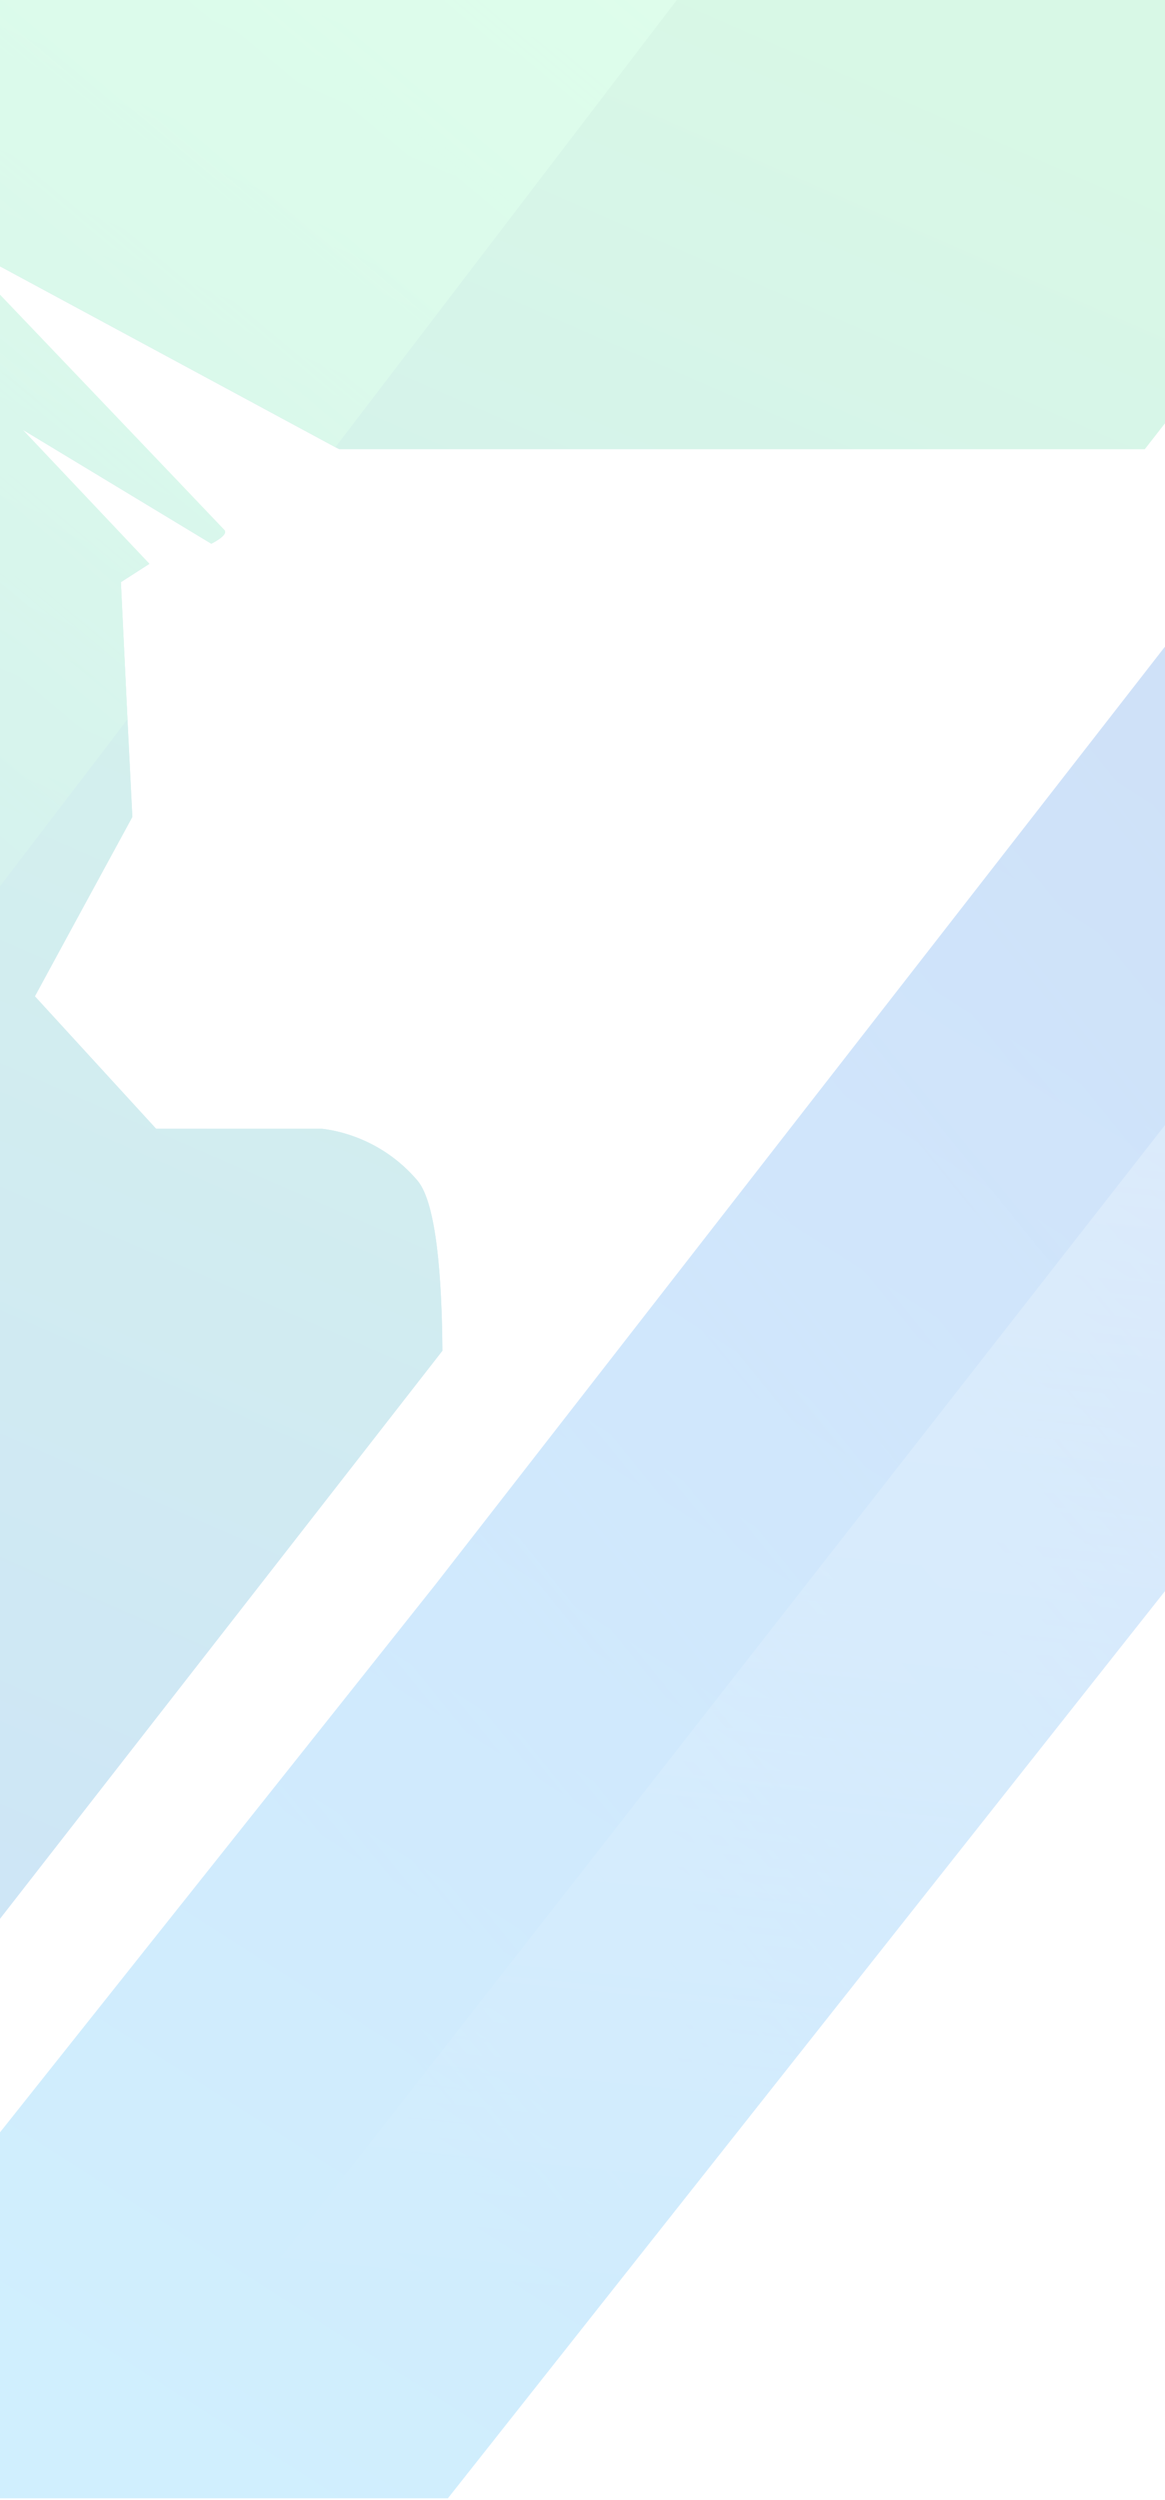 <svg width="353" height="757" viewBox="0 0 353 757" fill="none" xmlns="http://www.w3.org/2000/svg">
<g opacity="0.2">
<path d="M489.917 539.093L381.967 445.126L135.721 756.451H-88.039C-22.345 673.619 129.576 482.814 132.005 479.69L249.054 329.293L284.212 284.148L353.574 195.069L489.631 20.336L489.727 165.695V306.67L489.774 313.774L489.917 539.143V539.093Z" fill="url(#paint0_linear_1692_10944)"/>
<path d="M489.917 539.093L381.967 445.126L135.721 756.451H-88.039C-22.345 673.619 129.576 482.814 132.005 479.69L249.054 329.293L284.212 284.148L353.574 195.069L489.631 20.336L489.727 165.695V306.67L489.774 313.774L489.917 539.143V539.093Z" fill="url(#paint1_linear_1692_10944)"/>
<path opacity="0.56" d="M489.913 539.102L381.963 445.136L135.717 756.46H28.053L489.722 165.704L489.77 306.679V313.784L489.913 539.102Z" fill="url(#paint2_linear_1692_10944)"/>
<path d="M471.526 -23.963L354.239 126.535L346.855 136.008H102.801L101.705 135.453L-17.012 71.465C-17.012 71.465 66.595 158.983 67.977 160.494C69.406 162.006 64.022 164.626 64.022 164.626L6.808 130.062L45.253 170.722L36.63 176.265L38.631 217.882L40.108 247.357L21.243 282.021L10.572 301.671L31.152 324.143L47.301 341.777H97.56C100.99 342.18 115.234 344.246 126.477 357.447C132.337 364.299 133.909 387.627 134.052 408.99L78.6 480.132L-136.49 756.037L-136.871 756.49L-136.871 144.674C-136.871 7.427 -31.637 -103.872 98.132 -103.872H298.835C301.122 -103.872 303.408 -103.872 305.647 -103.721C306.695 -103.721 307.743 -103.721 308.744 -103.62C310.316 -103.57 311.793 -103.469 313.365 -103.368C313.937 -103.368 314.461 -103.368 315.032 -103.267C317.128 -103.116 319.272 -102.965 321.368 -102.713C321.606 -102.713 321.749 -102.713 321.988 -102.663C324.417 -102.411 326.847 -102.109 329.276 -101.806C385.3 -94.198 435.13 -65.681 471.574 -23.912L471.526 -23.963Z" fill="url(#paint3_linear_1692_10944)"/>
<path d="M471.526 -23.963L354.239 126.535L346.855 136.008H102.801L101.705 135.453L-17.012 71.465C-17.012 71.465 66.595 158.983 67.977 160.494C69.406 162.006 64.022 164.626 64.022 164.626L6.808 130.062L45.253 170.722L36.63 176.265L38.631 217.882L40.108 247.357L21.243 282.021L10.572 301.671L31.152 324.143L47.301 341.777H97.56C100.99 342.18 115.234 344.246 126.477 357.447C132.337 364.299 133.909 387.627 134.052 408.99L78.6 480.132L-136.49 756.037L-136.871 756.49L-136.871 144.674C-136.871 7.427 -31.637 -103.872 98.132 -103.872H298.835C301.122 -103.872 303.408 -103.872 305.647 -103.721C306.695 -103.721 307.743 -103.721 308.744 -103.62C310.316 -103.57 311.793 -103.469 313.365 -103.368C313.937 -103.368 314.461 -103.368 315.032 -103.267C317.128 -103.116 319.272 -102.965 321.368 -102.713C321.606 -102.713 321.749 -102.713 321.988 -102.663C324.417 -102.411 326.847 -102.109 329.276 -101.806C385.3 -94.198 435.13 -65.681 471.574 -23.912L471.526 -23.963Z" fill="url(#paint4_linear_1692_10944)"/>
<path d="M101.706 135.365L-17.011 71.377C-17.011 71.377 66.596 158.894 67.977 160.406C69.407 161.917 64.023 164.537 64.023 164.537L6.809 129.974L45.254 170.634L36.631 176.176L38.632 217.793L-136.918 447.546V144.585C-136.918 7.338 -31.683 -103.961 98.085 -103.961H284.497L101.658 135.365H101.706Z" fill="url(#paint5_linear_1692_10944)"/>
</g>
<defs>
<linearGradient id="paint0_linear_1692_10944" x1="514.785" y1="98.129" x2="81.277" y2="776.863" gradientUnits="userSpaceOnUse">
<stop stop-color="#114FEE"/>
<stop offset="1" stop-color="#15B0F8"/>
</linearGradient>
<linearGradient id="paint1_linear_1692_10944" x1="898.85" y1="-91.467" x2="81.251" y2="571.787" gradientUnits="userSpaceOnUse">
<stop stop-color="#020C6A"/>
<stop offset="1" stop-color="#15B0F8" stop-opacity="0"/>
</linearGradient>
<linearGradient id="paint2_linear_1692_10944" x1="319.079" y1="-16.486" x2="245.781" y2="707.564" gradientUnits="userSpaceOnUse">
<stop stop-color="#BFE6ED"/>
<stop offset="1" stop-color="white" stop-opacity="0"/>
</linearGradient>
<linearGradient id="paint3_linear_1692_10944" x1="-63.698" y1="626.6" x2="216.123" y2="-13.39" gradientUnits="userSpaceOnUse">
<stop stop-color="#0276DB"/>
<stop offset="1" stop-color="#3EDC81"/>
</linearGradient>
<linearGradient id="paint4_linear_1692_10944" x1="-63.698" y1="626.6" x2="216.123" y2="-13.39" gradientUnits="userSpaceOnUse">
<stop stop-color="#0276DB"/>
<stop offset="1" stop-color="#3EDC81"/>
</linearGradient>
<linearGradient id="paint5_linear_1692_10944" x1="181.977" y1="-167.395" x2="-194.929" y2="282.934" gradientUnits="userSpaceOnUse">
<stop offset="0.03" stop-color="#5EFCA1"/>
<stop offset="1" stop-color="#5EFCA1" stop-opacity="0"/>
</linearGradient>
</defs>
</svg>
